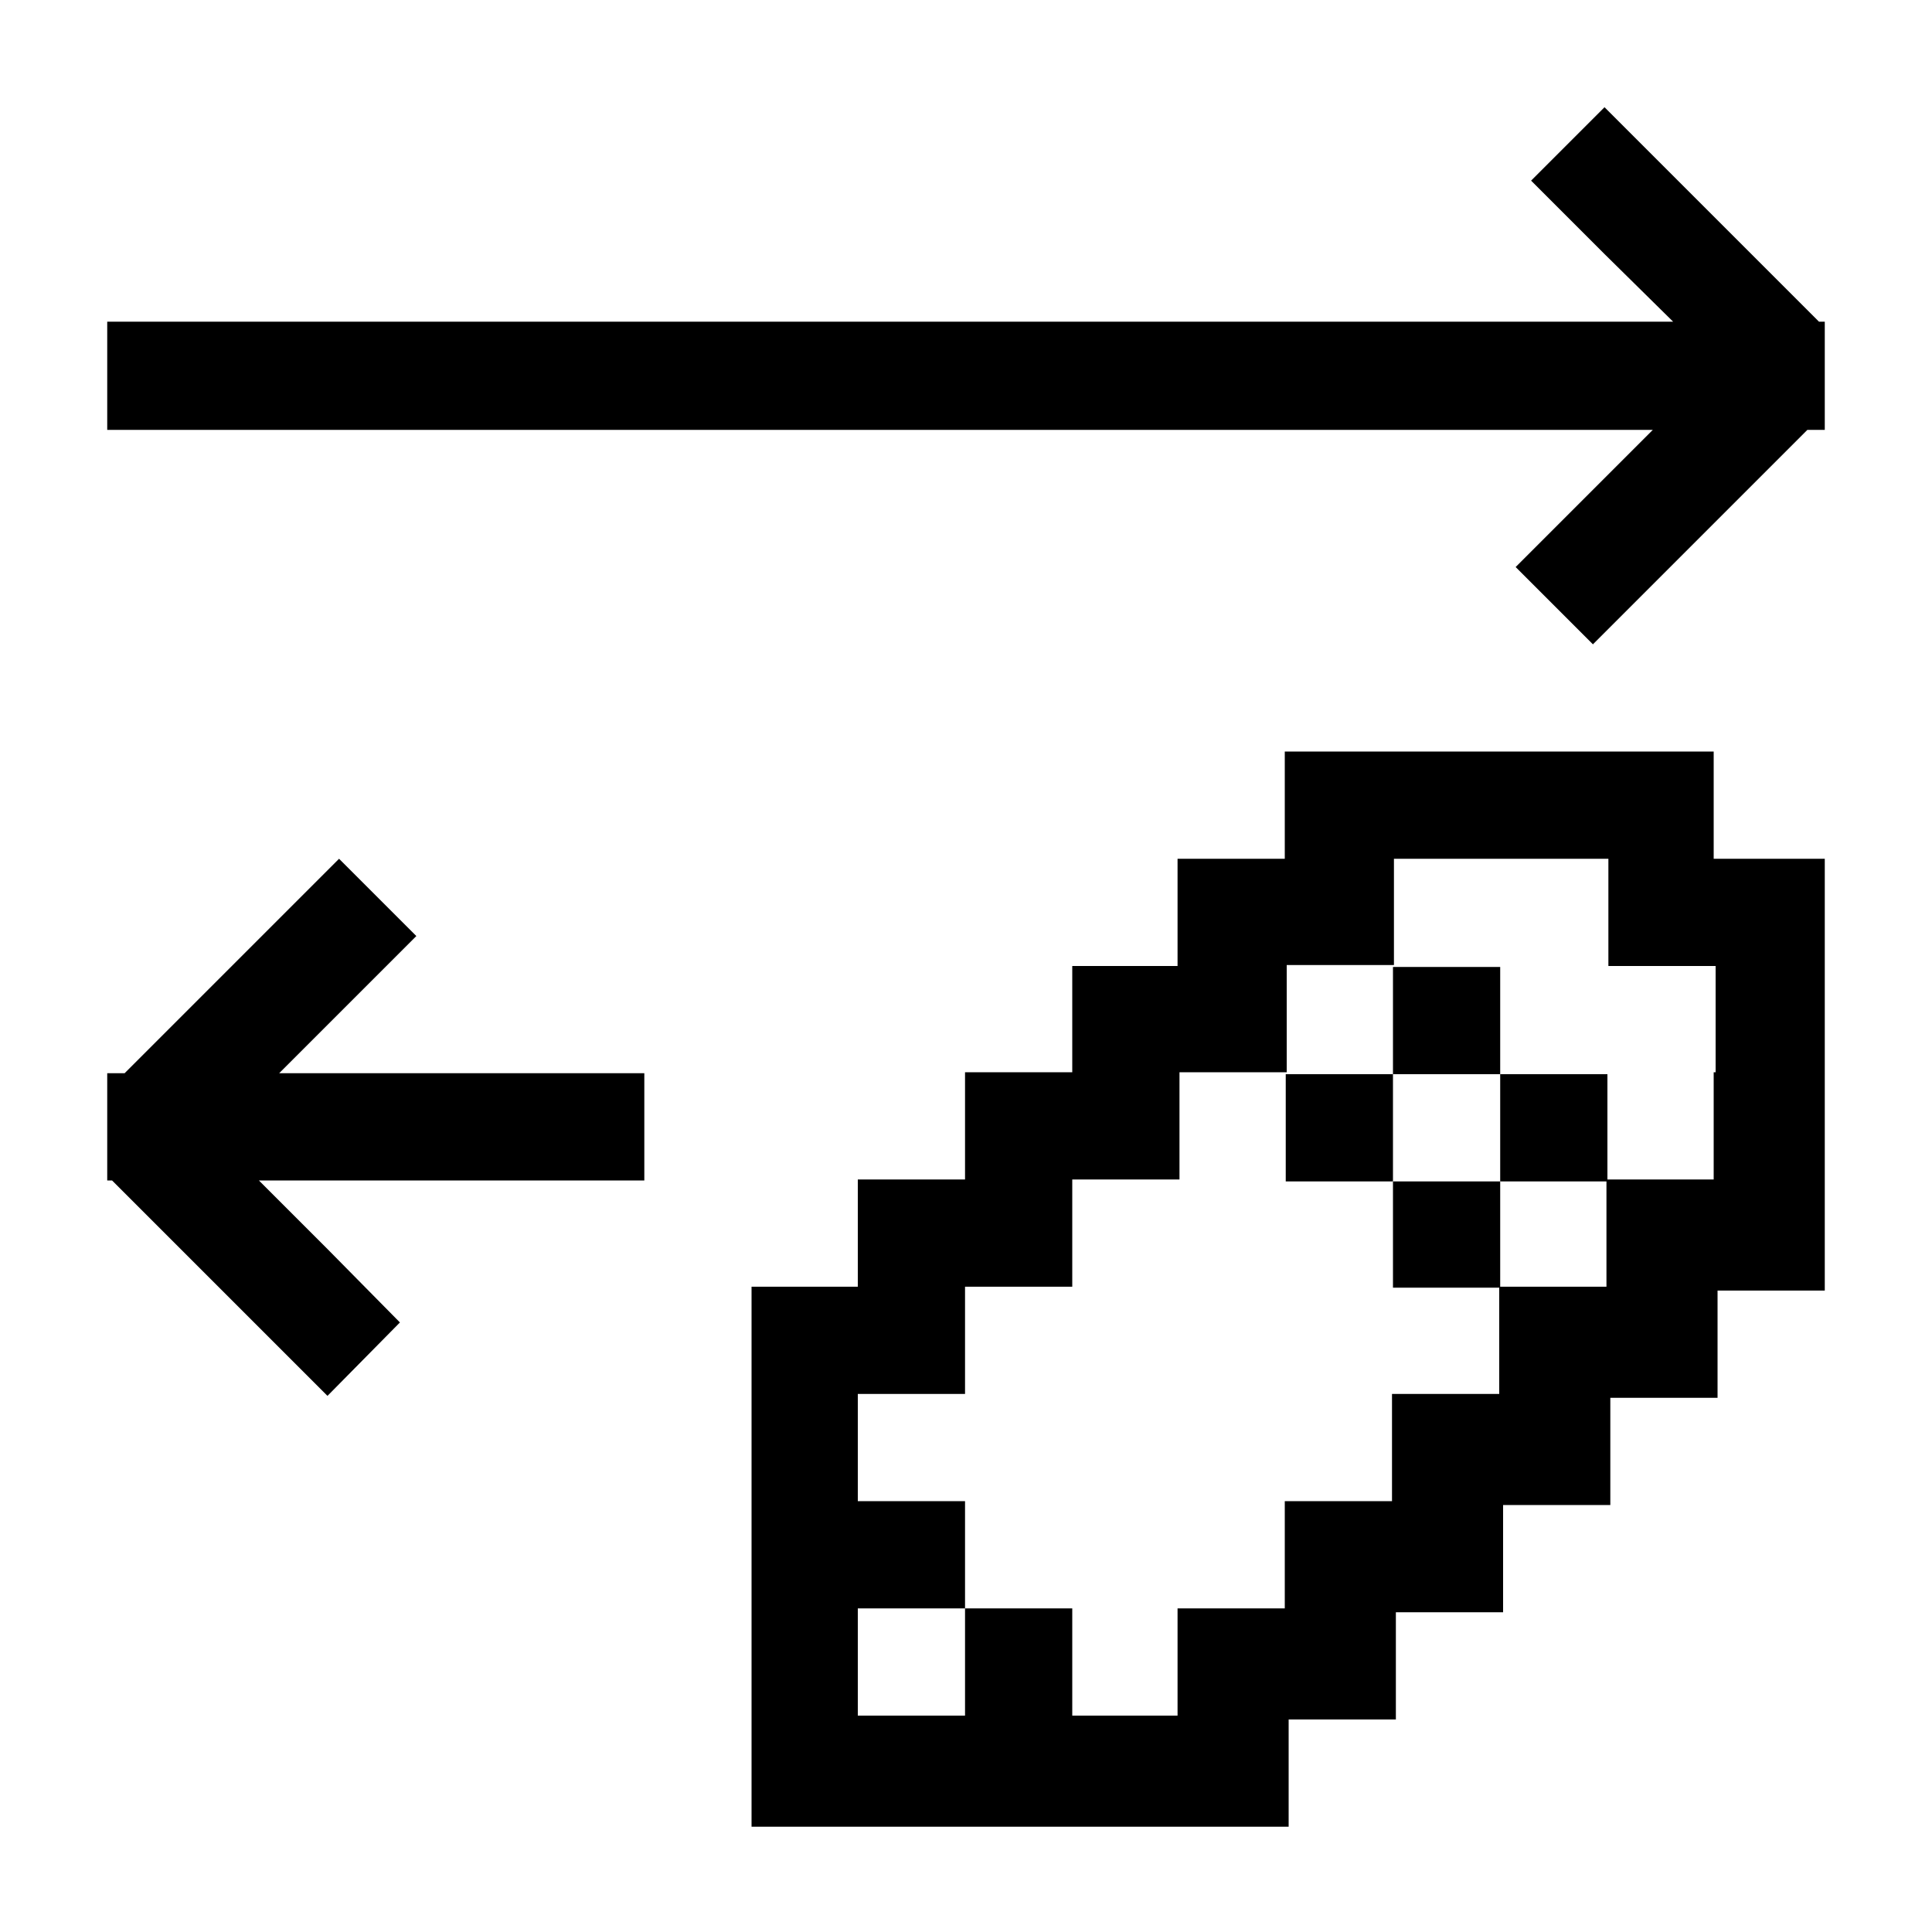 <?xml version="1.0" encoding="utf-8"?>
<!-- Generated by IcoMoon.io -->
<!DOCTYPE svg PUBLIC "-//W3C//DTD SVG 1.1//EN" "http://www.w3.org/Graphics/SVG/1.1/DTD/svg11.dtd">
<svg version="1.1" xmlns="http://www.w3.org/2000/svg" xmlns:xlink="http://www.w3.org/1999/xlink" width="32" height="32" viewBox="0 0 32 32">
<path d="M30.128 5.328l-3.552-3.552-1.216 1.216 1.216 1.216 1.136 1.12h-25.936v1.792h25.6l-2.272 2.272 1.28 1.28 3.552-3.552h0.288v-1.792z" fill="#000000"></path>
<path d="M7.92 17.776h-3.296l2.272-2.272-1.28-1.28-3.552 3.552h-0.288v1.776h0.080l3.568 3.568 1.2-1.216-1.2-1.216-1.136-1.136h6.384v-1.776h-1.040z" fill="#000000"></path>
<path d="M28.384 14.224v-1.776h-7.104v1.776h-1.776v1.776h-1.744v1.76h-1.776v1.776h-1.776v1.776h-1.76v8.944h8.896v-1.776h1.776v-1.776h1.776v-1.776h1.776v-1.776h1.776v-1.776h1.776v-7.152h-1.84zM28.384 17.76v1.776h-1.776v1.776h-1.776v1.776h-1.776v1.776h-1.776v1.776h-1.776v1.776h-1.744v-1.776h-1.776v1.776h-1.776v-1.776h1.776v-1.776h-1.776v-1.776h1.776v-1.776h1.776v-1.776h1.776v-1.776h1.776v-1.776h1.776v-1.76h3.552v1.776h1.776v1.76z" fill="#000000"></path>
<path d="M23.072 19.568v1.76h1.776v-1.76z" fill="#000000"></path>
<path d="M21.296 17.792h1.776v1.776h-1.776v-1.776z" fill="#000000"></path>
<path d="M23.072 16.016h1.776v1.776h-1.776v-1.776z" fill="#000000"></path>
<path d="M24.848 17.792h1.776v1.776h-1.776v-1.776z" fill="#000000"></path>
</svg>
